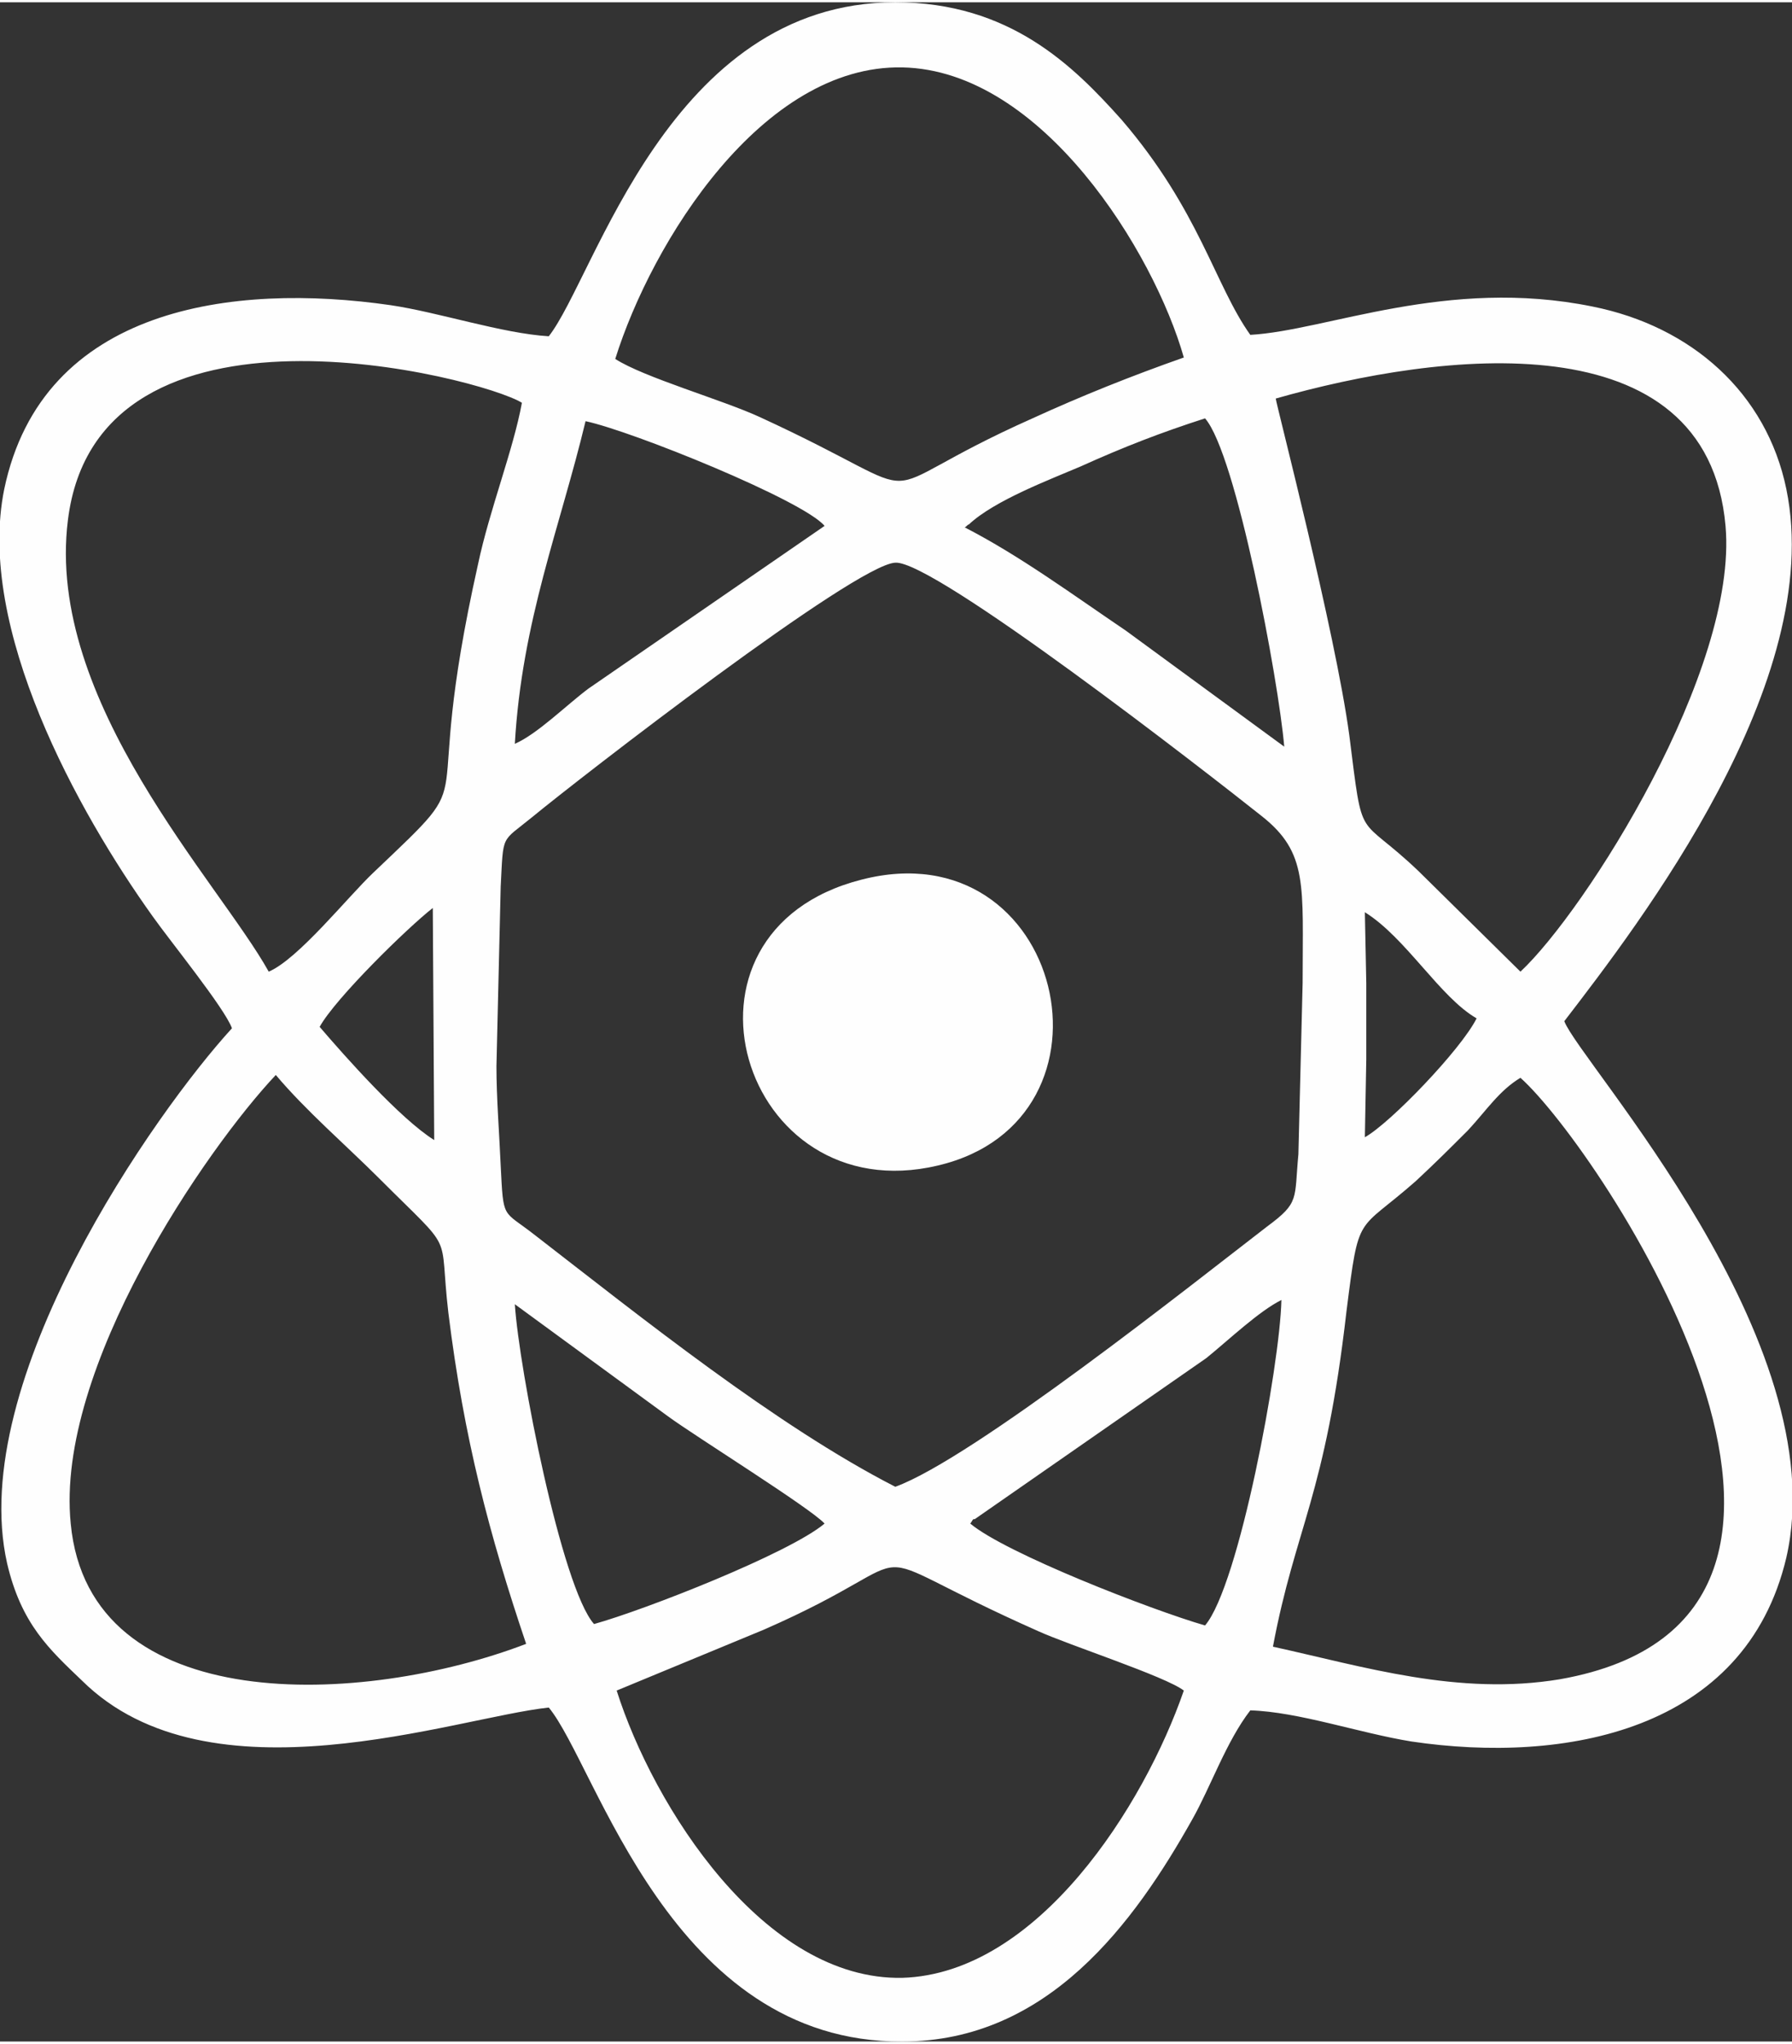 <?xml version="1.0" encoding="UTF-8"?>
<!DOCTYPE svg PUBLIC "-//W3C//DTD SVG 1.1//EN" "http://www.w3.org/Graphics/SVG/1.1/DTD/svg11.dtd">
<!-- Creator: CorelDRAW X7 -->
<svg xmlns="http://www.w3.org/2000/svg" xml:space="preserve" width="193px" height="220px" version="1.1" style="shape-rendering:geometricPrecision; text-rendering:geometricPrecision; image-rendering:optimizeQuality; fill-rule:evenodd; clip-rule:evenodd"
viewBox="0 0 1267 1441"
 xmlns:xlink="http://www.w3.org/1999/xlink">
 <rect x="0" y="0" width="1267" height="1441" fill="#333333" stroke="none"/>
 <defs>
  <style type="text/css">
   <![CDATA[
    .fil0 {fill:#FEFEFE}
   ]]>
  </style>
 </defs>
 <g id="Camada_x0020_1">
  <path class="fil0" d="M436 1193l104 -43c128,-56 52,-62 194,1 22,10 90,32 103,42 -28,81 -103,200 -199,203 -98,2 -176,-121 -202,-203zm-241 -435c21,25 50,50 73,73 55,55 42,35 49,95 11,89 29,157 55,234 -115,44 -309,53 -322,-85 -11,-110 96,-265 145,-317zm705 404c16,-85 37,-106 52,-237 9,-71 7,-55 49,-92 14,-13 24,-23 37,-36 13,-14 22,-28 37,-37 56,50 277,381 28,425 -72,12 -139,-9 -203,-23zm-536 -242l108 79c19,14 101,65 111,76 -25,21 -127,61 -163,71 -23,-26 -53,-180 -56,-226zm488 227c-38,-11 -141,-51 -166,-72 1,-1 2,-4 3,-3l164 -114c16,-13 37,-33 53,-41 -1,46 -30,202 -54,230zm-501 -395l3 -127c2,-38 0,-31 22,-49 34,-28 229,-179 257,-180 27,-2 220,148 259,179 33,26 29,49 29,118l-3 121c-3,32 1,34 -22,51 -52,40 -208,164 -263,184 -84,-43 -180,-120 -255,-178 -23,-18 -22,-10 -24,-49 -1,-23 -3,-48 -3,-70zm614 50l1 -55 0 -54 -1 -50c29,18 53,60 79,75 -11,22 -61,74 -79,84zm-659 -162l1 164c-24,-15 -63,-59 -81,-80 11,-20 62,-70 80,-84zm58 -116c5,-87 32,-153 50,-228 33,7 154,56 169,74l-167 115c-16,12 -36,32 -52,39zm318 -153c1,0 2,-2 3,-2 18,-17 58,-32 79,-41 31,-14 57,-24 88,-34 22,25 52,185 56,232l-112 -82c-37,-25 -75,-53 -114,-73zm220 -91c116,-33 305,-57 318,90 9,102 -99,272 -145,315l-72 -71c-44,-42 -39,-17 -49,-96 -10,-74 -52,-235 -52,-238zm-712 405c-35,-63 -158,-191 -142,-319 21,-171 292,-101 321,-83 -6,33 -23,76 -31,114 -43,192 8,140 -74,218 -18,17 -53,61 -74,70zm245 -433c26,-83 104,-208 203,-206 99,2 178,131 199,205 -37,13 -72,27 -107,43 -128,57 -58,61 -193,-1 -26,-12 -82,-28 -102,-41zm-47 -16c-33,-2 -78,-17 -112,-22 -111,-16 -246,1 -273,130 -20,98 52,228 105,302 12,17 51,65 56,79 -54,59 -188,249 -159,378 10,43 30,61 53,83 90,89 264,26 330,19 34,41 86,237 250,236 103,0 164,-84 205,-157 13,-23 24,-55 41,-77 34,1 77,16 114,22 108,16 236,-7 265,-130 35,-153 -146,-350 -157,-379 53,-69 185,-240 157,-376 -14,-68 -67,-115 -137,-129 -103,-21 -188,17 -242,20 -25,-35 -36,-88 -91,-152 -34,-38 -79,-83 -160,-83 -160,0 -212,194 -245,236zm221 384c-145,37 -85,235 54,202 137,-32 89,-239 -54,-202z"/>
 </g>
</svg>
